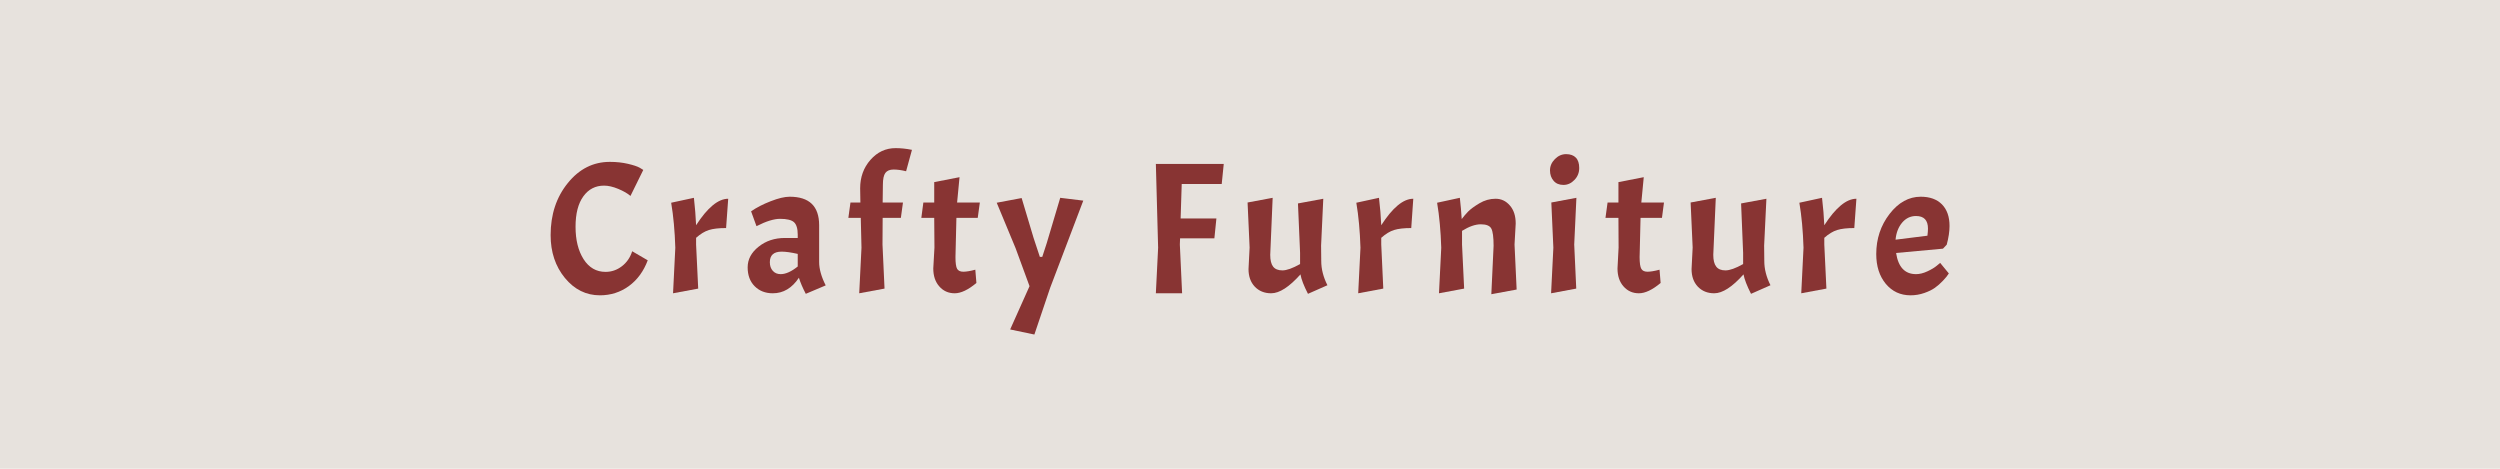 <svg xmlns="http://www.w3.org/2000/svg" xmlns:xlink="http://www.w3.org/1999/xlink" version="1.1" width="320" height="60" viewBox="0 0 320 60" xml:space="preserve">
<desc>Created with Fabric.js 3.5.0</desc>
<defs>
</defs>
<rect x="0" y="0" width="100%" height="100%" fill="#e7e2dd"/>
<g transform="matrix(1 0 0 1 160 30)" style="" id="14281">
		
<path xml:space="preserve" font-family="Acme" font-size="24" font-style="normal" font-weight="normal" style="stroke: none; stroke-width: 1; stroke-dasharray: none; stroke-linecap: butt; stroke-dashoffset: 0; stroke-linejoin: miter; stroke-miterlimit: 4; is-custom-font: none; font-file-url: none; fill: rgb(115,14,14); fill-opacity: 0.82; fill-rule: nonzero; opacity: 1; white-space: pre;" d="M-83.21 7.80L-83.21 7.80Q-85.87 7.80-87.70 5.57Q-89.52 3.34-89.52 0.10L-89.52 0.10Q-89.52-3.86-87.32-6.57Q-85.13-9.28-81.94-9.28L-81.94-9.28Q-80.69-9.28-79.62-9.03Q-78.55-8.78-78.10-8.52L-78.10-8.52L-77.66-8.25L-79.30-4.92Q-79.85-5.40-80.86-5.82Q-81.86-6.24-82.68-6.24L-82.68-6.24Q-84.34-6.24-85.33-4.87Q-86.33-3.50-86.33-0.97Q-86.33 1.56-85.30 3.18Q-84.26 4.80-82.49 4.80L-82.49 4.80Q-81.34 4.80-80.40 4.08Q-79.46 3.36-79.08 2.16L-79.08 2.16L-77.09 3.32Q-77.88 5.43-79.51 6.62Q-81.14 7.80-83.21 7.80Z"/><path xml:space="preserve" font-family="Acme" font-size="24" font-style="normal" font-weight="normal" style="stroke: none; stroke-width: 1; stroke-dasharray: none; stroke-linecap: butt; stroke-dashoffset: 0; stroke-linejoin: miter; stroke-miterlimit: 4; is-custom-font: none; font-file-url: none; fill: rgb(115,14,14); fill-opacity: 0.82; fill-rule: nonzero; opacity: 1; white-space: pre;" d="M-74.09-4.05L-74.09-4.05L-71.18-4.68Q-70.97-2.83-70.90-1.17L-70.90-1.17Q-68.71-4.56-66.79-4.56L-66.79-4.56L-67.06-0.81Q-68.45-0.81-69.25-0.56Q-70.06-0.31-70.90 0.44L-70.90 0.44L-70.90 1.30L-70.63 6.94L-73.85 7.54L-73.56 1.71Q-73.66-1.51-74.09-4.05Z"/><path xml:space="preserve" font-family="Acme" font-size="24" font-style="normal" font-weight="normal" style="stroke: none; stroke-width: 1; stroke-dasharray: none; stroke-linecap: butt; stroke-dashoffset: 0; stroke-linejoin: miter; stroke-miterlimit: 4; is-custom-font: none; font-file-url: none; fill: rgb(115,14,14); fill-opacity: 0.82; fill-rule: nonzero; opacity: 1; white-space: pre;" d="M-61.08 7.54Q-62.50 7.54-63.40 6.64Q-64.30 5.74-64.30 4.22Q-64.30 2.69-62.90 1.58Q-61.51 0.46-59.52 0.46L-59.52 0.46L-57.89 0.46L-57.89 0.05Q-57.89-1.12-58.37-1.56Q-58.85-1.99-60.17-1.99L-60.17-1.99Q-60.72-1.99-61.48-1.76Q-62.23-1.53-63.17-1.05L-63.17-1.05L-63.86-2.95Q-62.83-3.67-61.36-4.24Q-59.88-4.82-58.92-4.82L-58.92-4.82Q-55.15-4.82-55.15-1.17L-55.15-1.17L-55.15 3.53Q-55.15 4.88-54.31 6.53L-54.31 6.53L-56.86 7.61Q-57.46 6.46-57.74 5.55L-57.74 5.55Q-59.06 7.54-61.08 7.54L-61.08 7.54ZM-60.07 5.09L-60.07 5.09Q-59.11 5.09-57.89 4.11L-57.89 4.11L-57.89 2.50Q-59.16 2.21-59.95 2.21L-59.95 2.21Q-61.46 2.21-61.46 3.56L-61.46 3.56Q-61.46 4.25-61.08 4.67Q-60.70 5.09-60.07 5.09Z"/><path xml:space="preserve" font-family="Acme" font-size="24" font-style="normal" font-weight="normal" style="stroke: none; stroke-width: 1; stroke-dasharray: none; stroke-linecap: butt; stroke-dashoffset: 0; stroke-linejoin: miter; stroke-miterlimit: 4; is-custom-font: none; font-file-url: none; fill: rgb(115,14,14); fill-opacity: 0.82; fill-rule: nonzero; opacity: 1; white-space: pre;" d="M-43.27-10.82L-44.02-8.08Q-44.90-8.30-45.62-8.30Q-46.34-8.30-46.67-7.87Q-46.99-7.44-46.99-6.36L-46.99-6.36L-47.02-4.08L-44.42-4.08L-44.69-2.11L-47.02-2.11L-47.04 1.30L-46.78 6.94L-50.02 7.54L-49.73 1.71L-49.82-2.11L-51.41-2.11L-51.14-4.08L-49.87-4.08L-49.90-5.90Q-49.90-8.04-48.58-9.54Q-47.26-11.04-45.36-11.04L-45.36-11.04Q-44.35-11.04-43.27-10.82L-43.27-10.82Z"/><path xml:space="preserve" font-family="Acme" font-size="24" font-style="normal" font-weight="normal" style="stroke: none; stroke-width: 1; stroke-dasharray: none; stroke-linecap: butt; stroke-dashoffset: 0; stroke-linejoin: miter; stroke-miterlimit: 4; is-custom-font: none; font-file-url: none; fill: rgb(115,14,14); fill-opacity: 0.82; fill-rule: nonzero; opacity: 1; white-space: pre;" d="M-41.81-4.08L-40.42-4.08L-40.42-6.69L-37.18-7.32L-37.49-4.08L-34.58-4.08L-34.85-2.11L-37.58-2.11L-37.70 2.91Q-37.70 4.04-37.49 4.41Q-37.27 4.78-36.70 4.78Q-36.12 4.78-35.16 4.52L-35.16 4.52L-35.02 6.22Q-36.60 7.54-37.80 7.54Q-39 7.54-39.77 6.66Q-40.54 5.79-40.54 4.37L-40.54 4.37L-40.39 1.68L-40.42-2.11L-42.07-2.11L-41.81-4.08Z"/><path xml:space="preserve" font-family="Acme" font-size="24" font-style="normal" font-weight="normal" style="stroke: none; stroke-width: 1; stroke-dasharray: none; stroke-linecap: butt; stroke-dashoffset: 0; stroke-linejoin: miter; stroke-miterlimit: 4; is-custom-font: none; font-file-url: none; fill: rgb(115,14,14); fill-opacity: 0.82; fill-rule: nonzero; opacity: 1; white-space: pre;" d="M-27.60 12.82L-30.70 12.17L-28.22 6.63L-30 1.78L-32.42-4.05L-29.23-4.65L-27.70 0.46L-26.90 2.88L-26.59 2.88L-26.02 1.13L-24.29-4.68L-21.34-4.32L-25.58 6.84L-27.60 12.82Z"/><path xml:space="preserve" font-family="Acme" font-size="24" font-style="normal" font-weight="normal" style="stroke: none; stroke-width: 1; stroke-dasharray: none; stroke-linecap: butt; stroke-dashoffset: 0; stroke-linejoin: miter; stroke-miterlimit: 4; is-custom-font: none; font-file-url: none; fill: rgb(115,14,14); fill-opacity: 0.82; fill-rule: nonzero; opacity: 1; white-space: pre;" d=""/><path xml:space="preserve" font-family="Acme" font-size="24" font-style="normal" font-weight="normal" style="stroke: none; stroke-width: 1; stroke-dasharray: none; stroke-linecap: butt; stroke-dashoffset: 0; stroke-linejoin: miter; stroke-miterlimit: 4; is-custom-font: none; font-file-url: none; fill: rgb(115,14,14); fill-opacity: 0.82; fill-rule: nonzero; opacity: 1; white-space: pre;" d="M-3.36-9.02L-3.62-6.45L-8.74-6.45L-8.88-2.04L-4.30-2.04L-4.56 0.51L-8.95 0.51L-8.98 1.30L-8.69 7.54L-12.05 7.54L-11.76 1.71L-12.05-9.02L-3.36-9.02Z"/><path xml:space="preserve" font-family="Acme" font-size="24" font-style="normal" font-weight="normal" style="stroke: none; stroke-width: 1; stroke-dasharray: none; stroke-linecap: butt; stroke-dashoffset: 0; stroke-linejoin: miter; stroke-miterlimit: 4; is-custom-font: none; font-file-url: none; fill: rgb(115,14,14); fill-opacity: 0.82; fill-rule: nonzero; opacity: 1; white-space: pre;" d="M2.71 7.54L2.71 7.54Q1.42 7.54 0.61 6.69Q-0.19 5.84-0.19 4.44L-0.19 4.44L-0.05 1.68L-0.31-4.08L2.90-4.68L2.59 2.62Q2.59 3.65 2.96 4.13Q3.34 4.61 4.15 4.61Q4.97 4.61 6.41 3.80L6.41 3.80L6.41 2.36L6.14-3.96L9.38-4.56L9.10 1.44L9.12 3.41Q9.12 4.95 9.91 6.51L9.91 6.51L7.42 7.61Q6.62 6.05 6.46 5.12L6.46 5.12Q4.30 7.54 2.71 7.54Z"/><path xml:space="preserve" font-family="Acme" font-size="24" font-style="normal" font-weight="normal" style="stroke: none; stroke-width: 1; stroke-dasharray: none; stroke-linecap: butt; stroke-dashoffset: 0; stroke-linejoin: miter; stroke-miterlimit: 4; is-custom-font: none; font-file-url: none; fill: rgb(115,14,14); fill-opacity: 0.82; fill-rule: nonzero; opacity: 1; white-space: pre;" d="M13.61-4.05L13.61-4.05L16.51-4.68Q16.73-2.83 16.80-1.17L16.80-1.17Q18.98-4.56 20.90-4.56L20.90-4.56L20.64-0.81Q19.25-0.81 18.44-0.56Q17.64-0.31 16.80 0.44L16.80 0.44L16.80 1.30L17.06 6.94L13.85 7.54L14.14 1.71Q14.04-1.51 13.61-4.05Z"/><path xml:space="preserve" font-family="Acme" font-size="24" font-style="normal" font-weight="normal" style="stroke: none; stroke-width: 1; stroke-dasharray: none; stroke-linecap: butt; stroke-dashoffset: 0; stroke-linejoin: miter; stroke-miterlimit: 4; is-custom-font: none; font-file-url: none; fill: rgb(115,14,14); fill-opacity: 0.82; fill-rule: nonzero; opacity: 1; white-space: pre;" d="M31.18 1.47Q31.18-0.19 30.89-0.74Q30.60-1.29 29.54-1.29Q28.49-1.29 27.14-0.45L27.14-0.45L27.14 1.30L27.41 6.94L24.19 7.54L24.48 1.71Q24.38-1.51 23.95-4.05L23.95-4.05L26.86-4.68Q27.02-3.28 27.10-1.96L27.10-1.96Q27.46-2.44 27.91-2.91Q28.37-3.38 29.35-3.97Q30.34-4.56 31.43-4.56Q32.52-4.56 33.26-3.70Q34.01-2.85 34.01-1.39L34.01-1.39L33.86 1.30L34.13 7.06L30.89 7.66L31.18 1.47Z"/><path xml:space="preserve" font-family="Acme" font-size="24" font-style="normal" font-weight="normal" style="stroke: none; stroke-width: 1; stroke-dasharray: none; stroke-linecap: butt; stroke-dashoffset: 0; stroke-linejoin: miter; stroke-miterlimit: 4; is-custom-font: none; font-file-url: none; fill: rgb(115,14,14); fill-opacity: 0.82; fill-rule: nonzero; opacity: 1; white-space: pre;" d="M38.57-4.08L41.78-4.68L41.50 1.30L41.76 6.94L38.54 7.54L38.83 1.71L38.57-4.08ZM38.40-8.19Q38.40-9.00 39.02-9.63Q39.65-10.27 40.46-10.27Q41.28-10.27 41.71-9.82Q42.14-9.38 42.14-8.49Q42.14-7.60 41.53-6.97Q40.92-6.33 40.12-6.33Q39.31-6.33 38.86-6.86Q38.40-7.39 38.40-8.19Z"/><path xml:space="preserve" font-family="Acme" font-size="24" font-style="normal" font-weight="normal" style="stroke: none; stroke-width: 1; stroke-dasharray: none; stroke-linecap: butt; stroke-dashoffset: 0; stroke-linejoin: miter; stroke-miterlimit: 4; is-custom-font: none; font-file-url: none; fill: rgb(115,14,14); fill-opacity: 0.82; fill-rule: nonzero; opacity: 1; white-space: pre;" d="M45.77-4.08L47.16-4.08L47.16-6.69L50.40-7.32L50.09-4.08L52.99-4.08L52.73-2.11L49.99-2.11L49.87 2.91Q49.87 4.04 50.09 4.41Q50.30 4.78 50.88 4.78Q51.46 4.78 52.42 4.52L52.42 4.52L52.56 6.22Q50.98 7.54 49.78 7.54Q48.58 7.54 47.81 6.66Q47.04 5.79 47.04 4.37L47.04 4.37L47.18 1.68L47.16-2.11L45.50-2.11L45.77-4.08Z"/><path xml:space="preserve" font-family="Acme" font-size="24" font-style="normal" font-weight="normal" style="stroke: none; stroke-width: 1; stroke-dasharray: none; stroke-linecap: butt; stroke-dashoffset: 0; stroke-linejoin: miter; stroke-miterlimit: 4; is-custom-font: none; font-file-url: none; fill: rgb(115,14,14); fill-opacity: 0.82; fill-rule: nonzero; opacity: 1; white-space: pre;" d="M59.42 7.54L59.42 7.54Q58.13 7.54 57.32 6.69Q56.52 5.84 56.52 4.44L56.52 4.44L56.66 1.68L56.40-4.08L59.62-4.68L59.30 2.62Q59.30 3.65 59.68 4.13Q60.05 4.61 60.86 4.61Q61.68 4.61 63.12 3.80L63.12 3.80L63.12 2.36L62.86-3.96L66.10-4.56L65.81 1.44L65.83 3.41Q65.83 4.95 66.62 6.51L66.62 6.51L64.13 7.61Q63.34 6.05 63.17 5.12L63.17 5.12Q61.01 7.54 59.42 7.54Z"/><path xml:space="preserve" font-family="Acme" font-size="24" font-style="normal" font-weight="normal" style="stroke: none; stroke-width: 1; stroke-dasharray: none; stroke-linecap: butt; stroke-dashoffset: 0; stroke-linejoin: miter; stroke-miterlimit: 4; is-custom-font: none; font-file-url: none; fill: rgb(115,14,14); fill-opacity: 0.82; fill-rule: nonzero; opacity: 1; white-space: pre;" d="M70.32-4.05L70.32-4.05L73.22-4.68Q73.44-2.83 73.51-1.17L73.51-1.17Q75.70-4.56 77.62-4.56L77.62-4.56L77.35-0.81Q75.96-0.81 75.16-0.56Q74.35-0.31 73.51 0.44L73.51 0.44L73.51 1.30L73.78 6.94L70.56 7.54L70.85 1.71Q70.75-1.51 70.32-4.05Z"/><path xml:space="preserve" font-family="Acme" font-size="24" font-style="normal" font-weight="normal" style="stroke: none; stroke-width: 1; stroke-dasharray: none; stroke-linecap: butt; stroke-dashoffset: 0; stroke-linejoin: miter; stroke-miterlimit: 4; is-custom-font: none; font-file-url: none; fill: rgb(115,14,14); fill-opacity: 0.82; fill-rule: nonzero; opacity: 1; white-space: pre;" d="M85.25 5.09L85.25 5.09Q85.94 5.09 86.71 4.73Q87.48 4.37 87.91 4.01L87.91 4.01L88.34 3.65L89.45 5.00Q89.21 5.40 88.70 5.93Q88.20 6.46 87.68 6.83Q87.17 7.20 86.32 7.50Q85.46 7.80 84.55 7.80L84.55 7.80Q82.61 7.80 81.38 6.33Q80.16 4.85 80.16 2.52L80.16 2.52Q80.16-0.40 81.86-2.61Q83.57-4.82 85.85-4.82L85.85-4.82Q87.60-4.82 88.57-3.84Q89.54-2.85 89.54-1.08L89.54-1.08Q89.54-0.02 89.18 1.32L89.18 1.32L88.70 1.83L82.70 2.38Q83.11 5.09 85.25 5.09ZM85.25-2.35L85.25-2.35Q84.19-2.35 83.47-1.50Q82.75-0.64 82.63 0.68L82.63 0.68L86.71 0.17Q86.78-0.38 86.78-0.74L86.78-0.74Q86.78-2.35 85.25-2.35Z"/></g>
</svg>